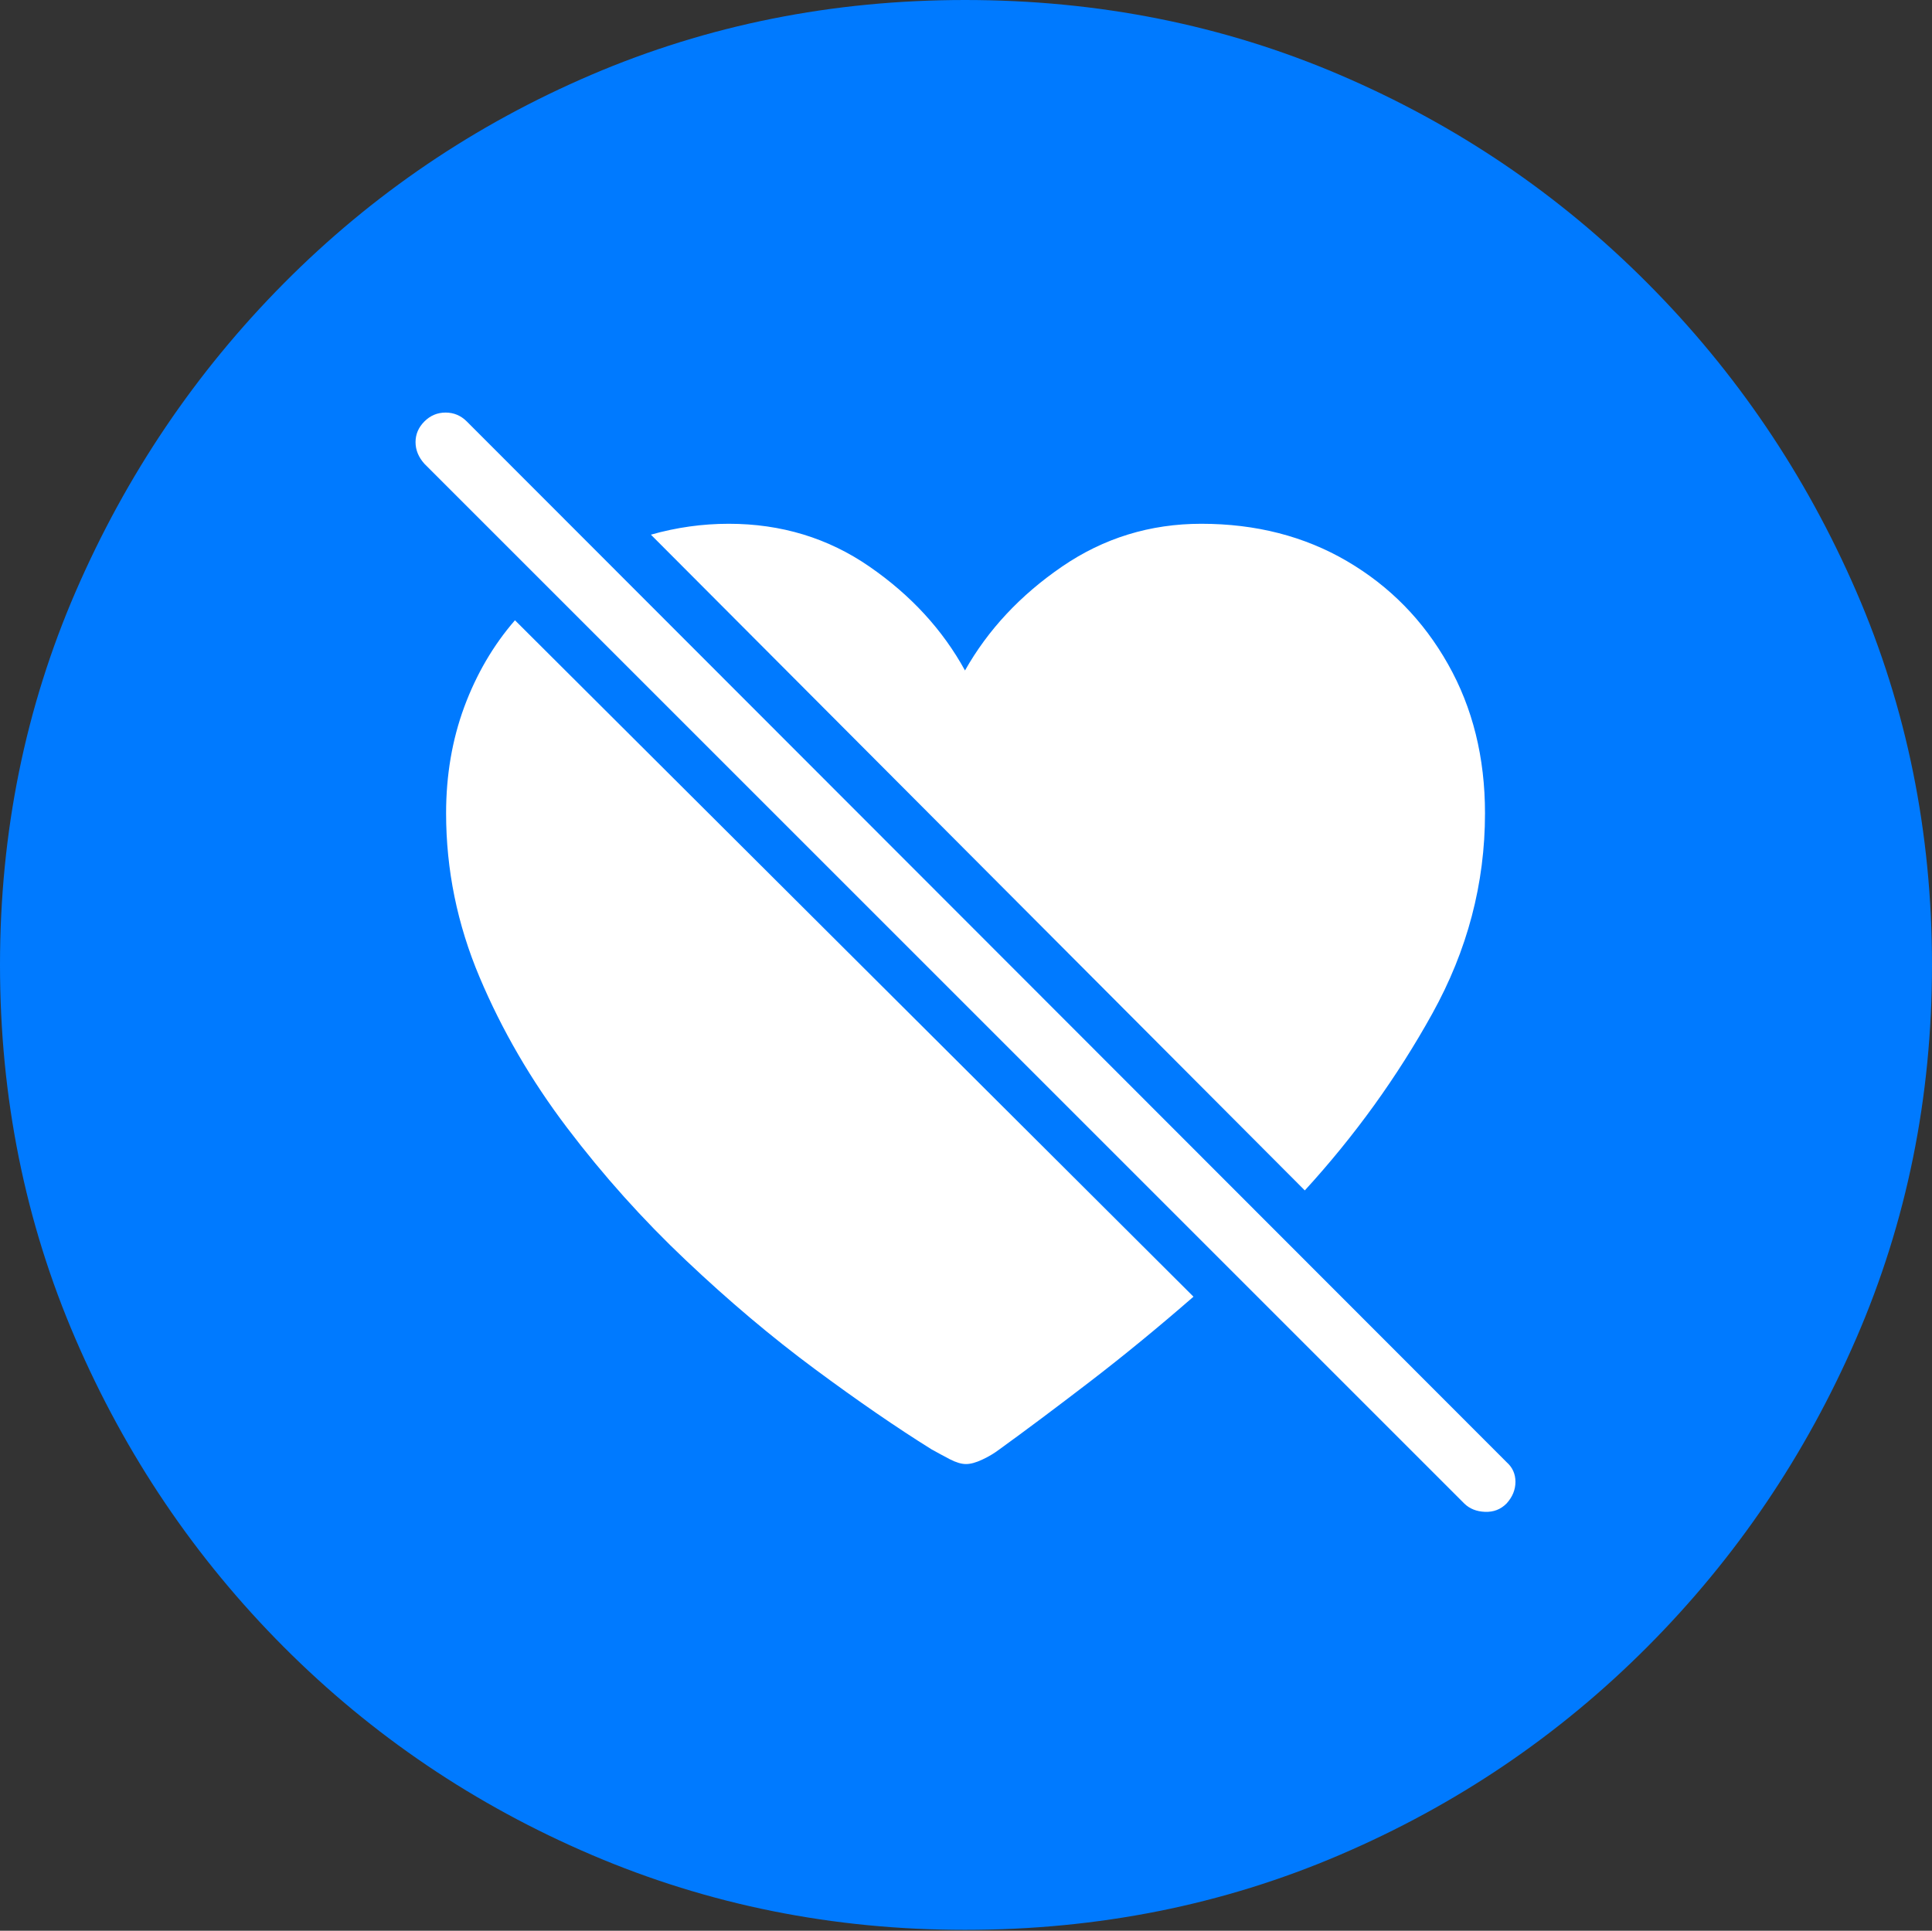 <?xml version="1.0" encoding="UTF-8"?>
<!--Generator: Apple Native CoreSVG 175-->
<!DOCTYPE svg
PUBLIC "-//W3C//DTD SVG 1.1//EN"
       "http://www.w3.org/Graphics/SVG/1.1/DTD/svg11.dtd">
<svg version="1.1" xmlns="http://www.w3.org/2000/svg" xmlns:xlink="http://www.w3.org/1999/xlink" width="19.16" height="19.15">
 <rect width="100%" height="100%" fill="#333333" stroke="none"/>
 <g>
  <rect height="19.15" opacity="0" width="19.16" x="0" y="0"/>
  <path d="M9.57 19.141Q11.553 19.141 13.286 18.398Q15.02 17.656 16.338 16.333Q17.656 15.01 18.408 13.276Q19.16 11.543 19.16 9.57Q19.16 7.598 18.408 5.864Q17.656 4.131 16.338 2.808Q15.02 1.484 13.286 0.742Q11.553 0 9.57 0Q7.598 0 5.864 0.742Q4.131 1.484 2.817 2.808Q1.504 4.131 0.752 5.864Q0 7.598 0 9.57Q0 11.543 0.747 13.276Q1.494 15.01 2.812 16.333Q4.131 17.656 5.869 18.398Q7.607 19.141 9.57 19.141Z" fill="#007aff"/>
  <path d="M6.455 5.303Q6.836 5.195 7.227 5.195Q8.008 5.195 8.623 5.62Q9.238 6.045 9.57 6.65Q9.912 6.045 10.532 5.62Q11.152 5.195 11.914 5.195Q12.725 5.195 13.359 5.566Q13.994 5.938 14.36 6.587Q14.727 7.236 14.727 8.066Q14.727 9.111 14.204 10.054Q13.682 10.996 12.94 11.807ZM11.836 12.861Q11.309 13.32 10.806 13.706Q10.303 14.092 9.912 14.375Q9.834 14.434 9.741 14.477Q9.648 14.521 9.58 14.521Q9.512 14.521 9.419 14.473Q9.326 14.424 9.238 14.375Q8.721 14.053 8.081 13.579Q7.441 13.105 6.802 12.5Q6.162 11.895 5.625 11.187Q5.088 10.479 4.756 9.692Q4.424 8.906 4.424 8.066Q4.424 7.5 4.604 7.012Q4.785 6.523 5.107 6.152ZM14.521 14.912L4.209 4.6Q4.121 4.502 4.121 4.385Q4.121 4.268 4.209 4.18Q4.297 4.092 4.419 4.092Q4.541 4.092 4.629 4.18L14.941 14.502Q15.029 14.58 15.029 14.697Q15.029 14.815 14.941 14.912Q14.854 15 14.727 14.995Q14.6 14.99 14.521 14.912Z" fill="#ffffff"/>
 </g>
</svg>
